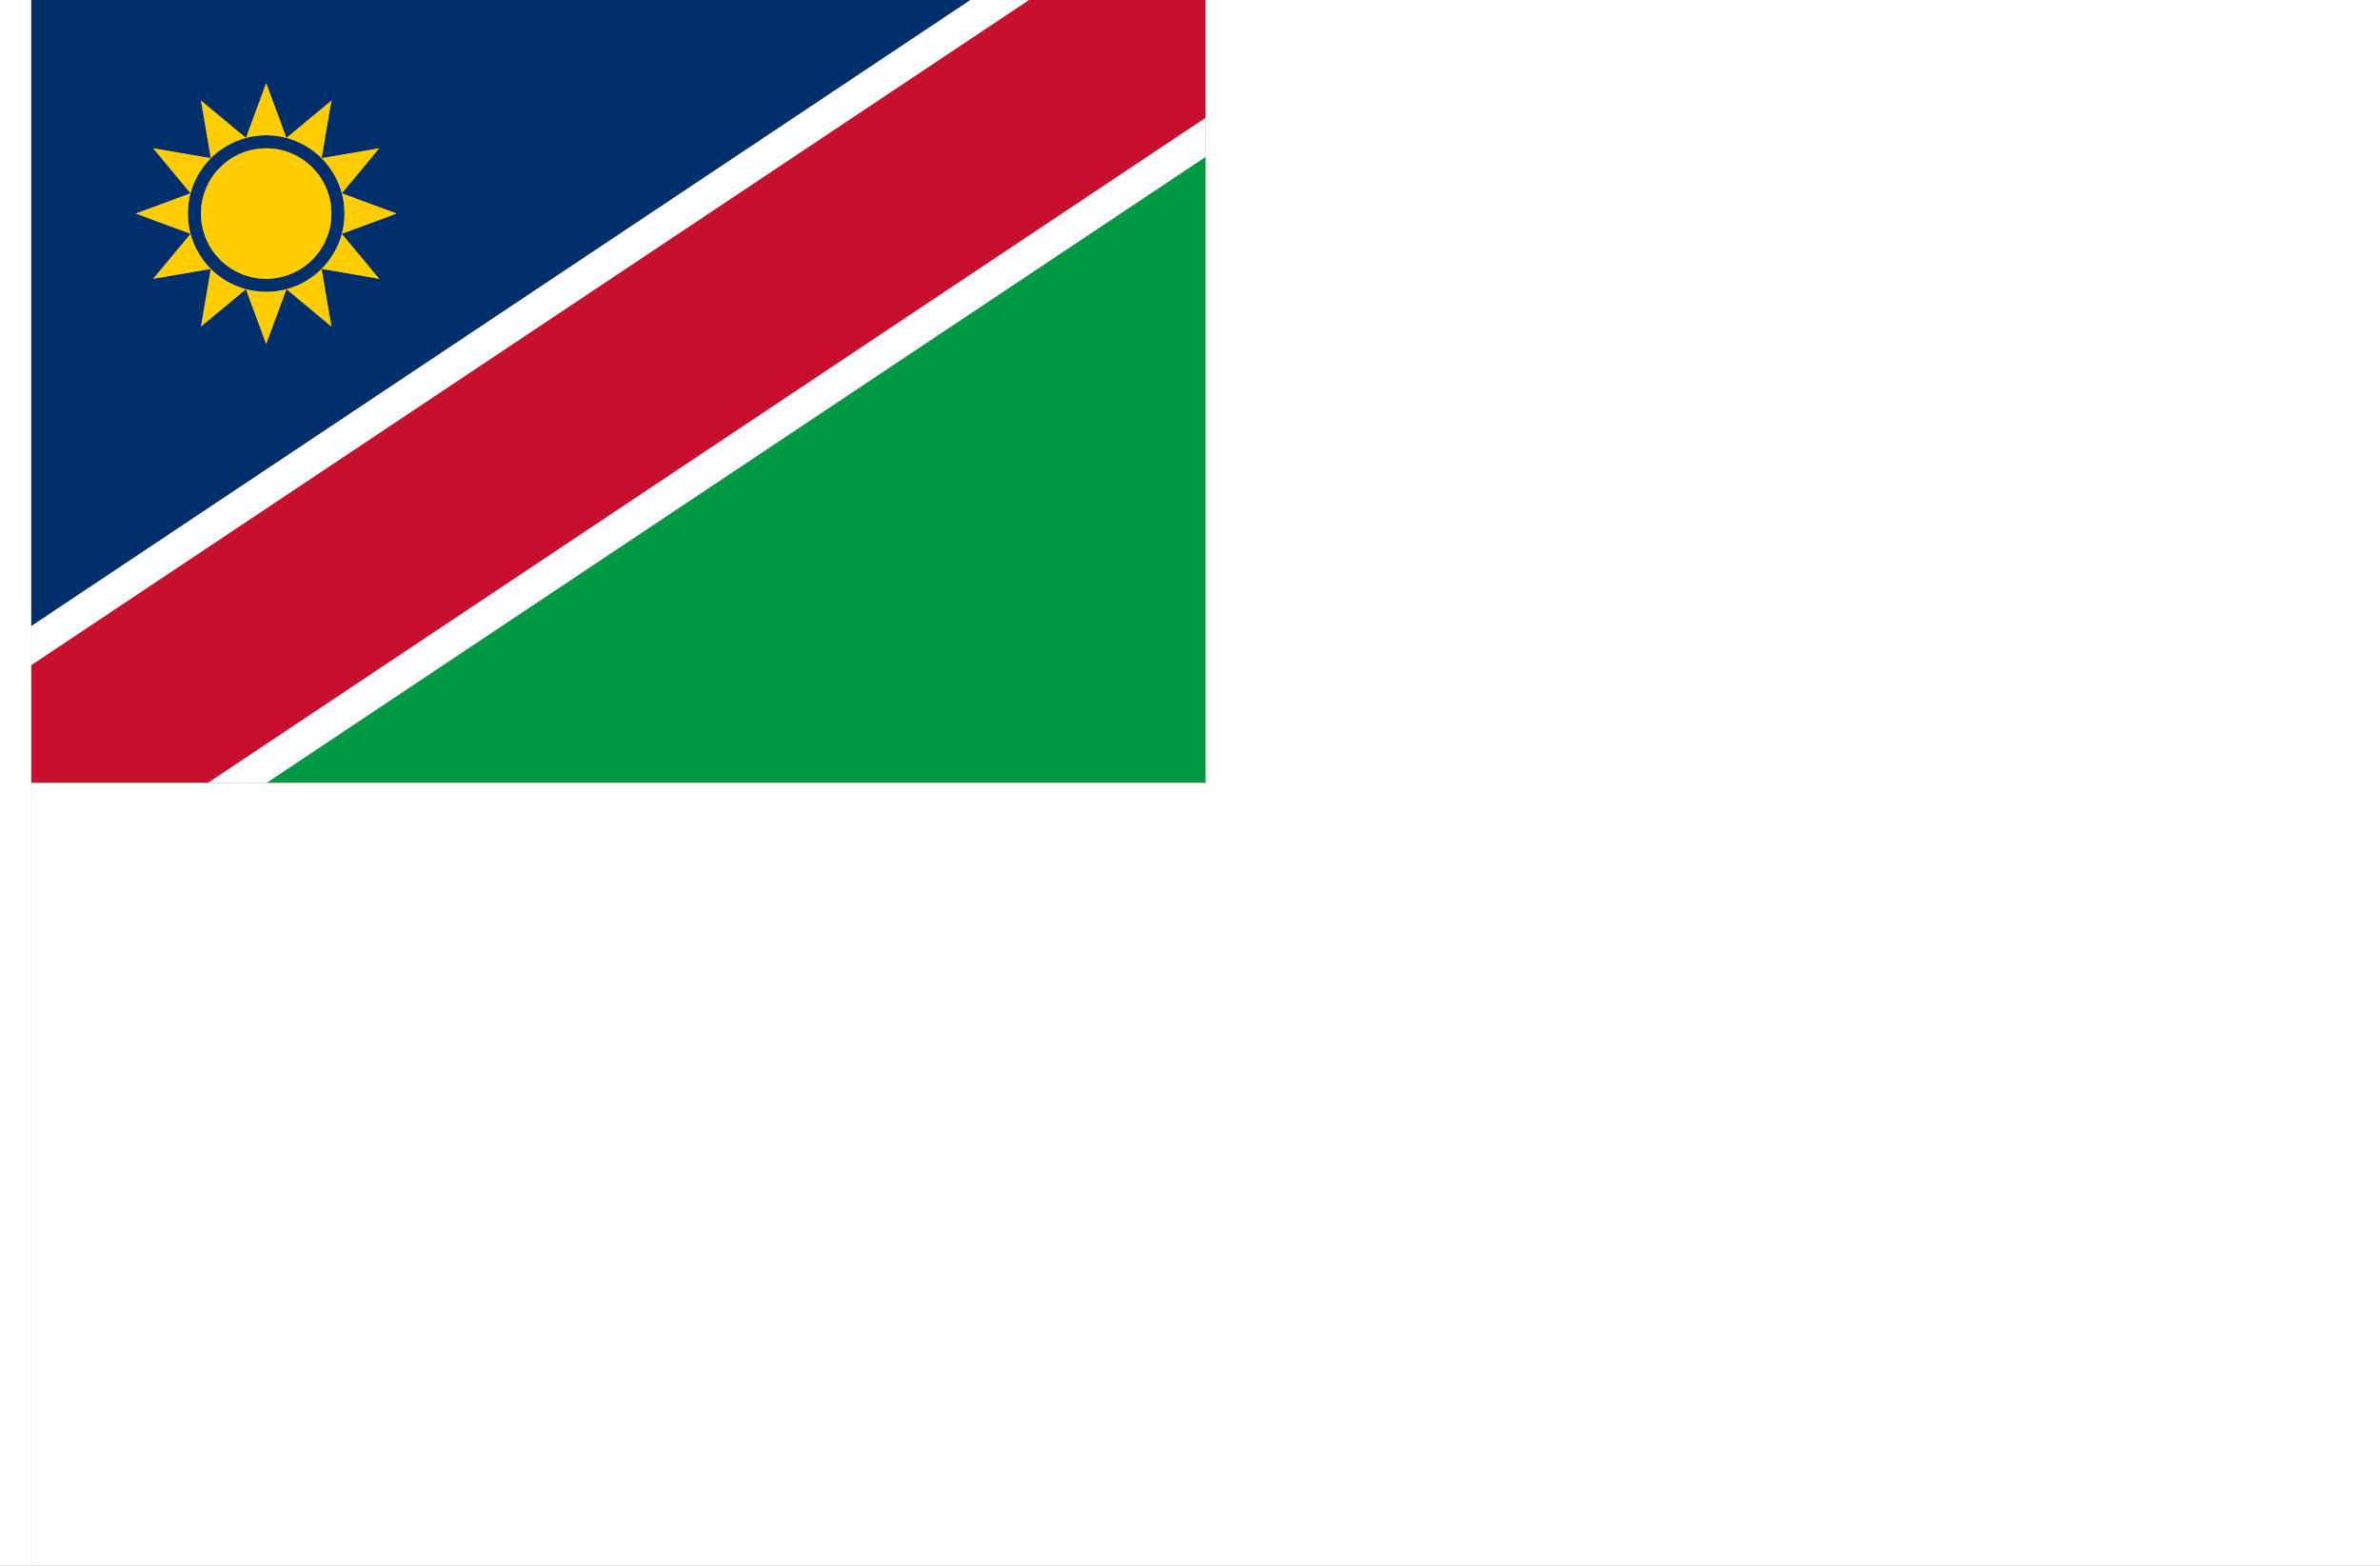 <?xml version="1.0" encoding="UTF-8" standalone="no"?>
<!-- Created with Inkscape (http://www.inkscape.org/) -->

<svg
   width="2736"
   height="1800"
   viewBox="0 0 723.9 476.25"
   version="1.1"
   id="svg8"
   inkscape:export-filename="C:\Users\厂永刄先生\Documents\GXI3CW2\,pjóŭ\Namibie.png"
   inkscape:export-xdpi="96"
   inkscape:export-ydpi="96"
   inkscape:version="1.3 (0e150ed6c4, 2023-07-21)"
   sodipodi:docname="na_1990_000-001_jack.svg"
   xmlns:inkscape="http://www.inkscape.org/namespaces/inkscape"
   xmlns:sodipodi="http://sodipodi.sourceforge.net/DTD/sodipodi-0.dtd"
   xmlns="http://www.w3.org/2000/svg"
   xmlns:svg="http://www.w3.org/2000/svg"
   xmlns:rdf="http://www.w3.org/1999/02/22-rdf-syntax-ns#"
   xmlns:cc="http://creativecommons.org/ns#"
   xmlns:dc="http://purl.org/dc/elements/1.1/">
  <rect x="0" y="0" width="723.9" height="476.25" fill="#808080" stroke="none"/>
  <defs
     id="defs2" />
  <sodipodi:namedview
     id="base"
     pagecolor="#ffffff"
     bordercolor="#666666"
     borderopacity="1.0"
     inkscape:pageopacity="0.0"
     inkscape:pageshadow="2"
     inkscape:zoom="0.30222222"
     inkscape:cx="1366.5441"
     inkscape:cy="898.34559"
     inkscape:document-units="px"
     inkscape:current-layer="layer1"
     showgrid="false"
     units="px"
     fit-margin-top="0"
     fit-margin-left="0"
     fit-margin-right="0"
     fit-margin-bottom="0"
     inkscape:showpageshadow="false"
     inkscape:snap-intersection-paths="false"
     inkscape:object-paths="false"
     inkscape:pagecheckerboard="true"
     inkscape:snap-smooth-nodes="true"
     inkscape:window-width="2880"
     inkscape:window-height="1514"
     inkscape:window-x="-11"
     inkscape:window-y="-11"
     inkscape:window-maximized="1"
     inkscape:object-nodes="true"
     inkscape:snap-nodes="true"
     inkscape:deskcolor="#505050" />
  <g
     inkscape:label="レイヤー 1"
     inkscape:groupmode="layer"
     id="layer1"
     transform="translate(-6.728,-418.33)">
    <path
       style="fill:#ffffff;fill-opacity:1;stroke:none;stroke-width:0.512px;stroke-linecap:butt;stroke-linejoin:miter;stroke-opacity:1"
       d="M 16.253,418.33 H 6.728 v 476.25 H 16.253 Z"
       id="path1079"
       inkscape:connector-curvature="0"
       sodipodi:nodetypes="ccccc" />
    <path
       sodipodi:nodetypes="cccc"
       inkscape:connector-curvature="0"
       id="path831"
       d="m 373.44,656.455 1e-5,-190.426 -285.639,190.426 z"
       style="fill:#009a44;fill-opacity:1;stroke:none;stroke-width:0.64px;stroke-linecap:butt;stroke-linejoin:miter;stroke-opacity:1" />
    <path
       style="fill:#002f6c;fill-opacity:1;stroke:none;stroke-width:50.271;stroke-linecap:butt;stroke-linejoin:miter;stroke-miterlimit:4;stroke-dasharray:none;stroke-opacity:1"
       d="M 301.893,418.33 16.253,608.757 V 418.33 Z m -220.364,41.951 -13.682,-11.366 3.005,17.529 -17.532,-3.002 11.367,13.677 -16.684,6.166 16.683,6.162 -11.366,13.682 17.529,-3.005 -3.002,17.532 13.677,-11.367 6.166,16.684 6.166,-16.684 13.677,11.367 -3.005,-17.529 17.532,3.002 -11.366,-13.682 16.683,-6.162 -16.684,-6.166 11.367,-13.677 -17.529,3.005 3.002,-17.532 -13.682,11.366 -6.162,-16.683 z"
       id="path836"
       inkscape:connector-curvature="0"
       sodipodi:nodetypes="ccccccccccccccccccccccccccccc" />
    <path
       sodipodi:nodetypes="ccccc"
       inkscape:connector-curvature="0"
       id="path838"
       d="M 16.253,620.682 319.78,418.33 H 301.893 L 16.253,608.757 Z"
       style="fill:#ffffff;fill-opacity:1;stroke:none;stroke-width:0.64px;stroke-linecap:butt;stroke-linejoin:miter;stroke-opacity:1" />
    <path
       style="fill:#ffffff;fill-opacity:1;stroke:none;stroke-width:0.64px;stroke-linecap:butt;stroke-linejoin:miter;stroke-opacity:1"
       d="M 69.914,656.455 373.44,454.105 v 11.925 L 87.801,656.455 Z"
       id="path840"
       inkscape:connector-curvature="0"
       sodipodi:nodetypes="ccccc" />
    <path
       style="fill:#c8102e;fill-opacity:1;stroke:none;stroke-width:0.132px;stroke-linecap:butt;stroke-linejoin:miter;stroke-opacity:1"
       d="m 373.44,454.105 -1e-5,-35.774 h -53.661 L 16.253,620.682 v 35.774 h 53.661 z"
       id="path827"
       inkscape:connector-curvature="0"
       sodipodi:nodetypes="ccccccc" />
    <path
       style="opacity:1;fill:#002f6c;fill-opacity:1;fill-rule:evenodd;stroke:none;stroke-width:41.841;stroke-linecap:square;stroke-linejoin:round;stroke-miterlimit:4;stroke-dasharray:none;stroke-dashoffset:0;stroke-opacity:1"
       d="m 67.847,483.286 c 0,10.959 8.884,19.844 19.844,19.844 10.959,0 19.844,-8.884 19.844,-19.844 0,-10.959 -8.884,-19.844 -19.844,-19.844 -10.959,0 -19.844,8.884 -19.844,19.844 z m 43.656,0 c 0,13.151 -10.661,23.812 -23.813,23.812 -13.151,0 -23.812,-10.661 -23.812,-23.812 0,-13.151 10.661,-23.812 23.812,-23.812 13.151,0 23.813,10.661 23.813,23.812 z"
       id="circle850"
       inkscape:connector-curvature="0"
       sodipodi:nodetypes="zzzzzzzzzz" />
    <path
       sodipodi:nodetypes="czccc"
       inkscape:connector-curvature="0"
       id="path861"
       d="m 93.852,460.281 c -1.966,-0.528 -4.031,-0.808 -6.162,-0.808 -2.13,0 -4.195,0.28 -6.162,0.808 l 6.162,-16.683 z"
       style="opacity:1;fill:#ffcd00;fill-opacity:1;fill-rule:evenodd;stroke:none;stroke-width:63.896;stroke-linecap:square;stroke-linejoin:round;stroke-miterlimit:4;stroke-dasharray:none;stroke-dashoffset:0;stroke-opacity:1" />
    <path
       style="opacity:1;fill:#ffcd00;fill-opacity:1;fill-rule:evenodd;stroke:none;stroke-width:63.896;stroke-linecap:square;stroke-linejoin:round;stroke-miterlimit:4;stroke-dasharray:none;stroke-dashoffset:0;stroke-opacity:1"
       d="m 93.852,506.29 c -1.966,0.528 -4.031,0.808 -6.162,0.808 -2.13,0 -4.195,-0.28 -6.162,-0.808 l 6.162,16.683 z"
       id="path866"
       inkscape:connector-curvature="0"
       sodipodi:nodetypes="czccc" />
    <path
       style="opacity:1;fill:#ffcd00;fill-opacity:1;fill-rule:evenodd;stroke:none;stroke-width:63.896;stroke-linecap:square;stroke-linejoin:round;stroke-miterlimit:4;stroke-dasharray:none;stroke-dashoffset:0;stroke-opacity:1"
       d="m 110.695,489.447 c 0.528,-1.966 0.808,-4.031 0.808,-6.162 0,-2.13 -0.28,-4.195 -0.808,-6.162 l 16.683,6.162 z"
       id="path868"
       inkscape:connector-curvature="0"
       sodipodi:nodetypes="czccc" />
    <path
       sodipodi:nodetypes="czccc"
       inkscape:connector-curvature="0"
       id="path870"
       d="m 64.686,489.447 c -0.528,-1.966 -0.808,-4.031 -0.808,-6.162 0,-2.13 0.28,-4.195 0.808,-6.162 l -16.683,6.162 z"
       style="opacity:1;fill:#ffcd00;fill-opacity:1;fill-rule:evenodd;stroke:none;stroke-width:63.896;stroke-linecap:square;stroke-linejoin:round;stroke-miterlimit:4;stroke-dasharray:none;stroke-dashoffset:0;stroke-opacity:1" />
    <path
       style="opacity:1;fill:#ffcd00;fill-opacity:1;fill-rule:evenodd;stroke:none;stroke-width:63.896;stroke-linecap:square;stroke-linejoin:round;stroke-miterlimit:4;stroke-dasharray:none;stroke-dashoffset:0;stroke-opacity:1"
       d="m 104.529,466.444 c -1.439,-1.441 -3.087,-2.715 -4.932,-3.78 -1.845,-1.065 -3.773,-1.855 -5.74,-2.381 l 13.677,-11.367 z"
       id="path872"
       inkscape:connector-curvature="0"
       sodipodi:nodetypes="czccc" />
    <path
       sodipodi:nodetypes="czccc"
       inkscape:connector-curvature="0"
       id="path874"
       d="m 81.524,506.289 c -1.967,-0.526 -3.895,-1.316 -5.74,-2.381 -1.845,-1.065 -3.493,-2.34 -4.932,-3.78 l -3.005,17.529 z"
       style="opacity:1;fill:#ffcd00;fill-opacity:1;fill-rule:evenodd;stroke:none;stroke-width:63.896;stroke-linecap:square;stroke-linejoin:round;stroke-miterlimit:4;stroke-dasharray:none;stroke-dashoffset:0;stroke-opacity:1" />
    <path
       sodipodi:nodetypes="czccc"
       inkscape:connector-curvature="0"
       id="path876"
       d="m 104.532,500.124 c 1.441,-1.439 2.715,-3.087 3.78,-4.932 1.065,-1.845 1.855,-3.773 2.381,-5.74 l 11.367,13.677 z"
       style="opacity:1;fill:#ffcd00;fill-opacity:1;fill-rule:evenodd;stroke:none;stroke-width:63.896;stroke-linecap:square;stroke-linejoin:round;stroke-miterlimit:4;stroke-dasharray:none;stroke-dashoffset:0;stroke-opacity:1" />
    <path
       style="opacity:1;fill:#ffcd00;fill-opacity:1;fill-rule:evenodd;stroke:none;stroke-width:63.896;stroke-linecap:square;stroke-linejoin:round;stroke-miterlimit:4;stroke-dasharray:none;stroke-dashoffset:0;stroke-opacity:1"
       d="m 64.687,477.119 c 0.526,-1.967 1.316,-3.895 2.381,-5.74 1.065,-1.845 2.34,-3.493 3.78,-4.932 l -17.529,-3.005 z"
       id="path878"
       inkscape:connector-curvature="0"
       sodipodi:nodetypes="czccc" />
    <path
       style="opacity:1;fill:#ffcd00;fill-opacity:1;fill-rule:evenodd;stroke:none;stroke-width:63.896;stroke-linecap:square;stroke-linejoin:round;stroke-miterlimit:4;stroke-dasharray:none;stroke-dashoffset:0;stroke-opacity:1"
       d="m 81.524,460.282 c -1.967,0.526 -3.895,1.316 -5.74,2.381 -1.845,1.065 -3.493,2.34 -4.932,3.78 l -3.005,-17.529 z"
       id="path880"
       inkscape:connector-curvature="0"
       sodipodi:nodetypes="czccc" />
    <path
       sodipodi:nodetypes="czccc"
       inkscape:connector-curvature="0"
       id="path882"
       d="m 104.529,500.127 c -1.439,1.441 -3.087,2.715 -4.932,3.78 -1.845,1.065 -3.773,1.855 -5.74,2.381 l 13.677,11.367 z"
       style="opacity:1;fill:#ffcd00;fill-opacity:1;fill-rule:evenodd;stroke:none;stroke-width:63.896;stroke-linecap:square;stroke-linejoin:round;stroke-miterlimit:4;stroke-dasharray:none;stroke-dashoffset:0;stroke-opacity:1" />
    <path
       sodipodi:nodetypes="czccc"
       inkscape:connector-curvature="0"
       id="path884"
       d="m 110.694,477.119 c -0.526,-1.967 -1.316,-3.895 -2.381,-5.74 -1.065,-1.845 -2.34,-3.493 -3.78,-4.932 l 17.529,-3.005 z"
       style="opacity:1;fill:#ffcd00;fill-opacity:1;fill-rule:evenodd;stroke:none;stroke-width:63.896;stroke-linecap:square;stroke-linejoin:round;stroke-miterlimit:4;stroke-dasharray:none;stroke-dashoffset:0;stroke-opacity:1" />
    <path
       style="opacity:1;fill:#ffcd00;fill-opacity:1;fill-rule:evenodd;stroke:none;stroke-width:63.896;stroke-linecap:square;stroke-linejoin:round;stroke-miterlimit:4;stroke-dasharray:none;stroke-dashoffset:0;stroke-opacity:1"
       d="m 70.849,500.124 c -1.441,-1.439 -2.715,-3.087 -3.78,-4.932 -1.065,-1.845 -1.855,-3.773 -2.381,-5.74 l -11.367,13.677 z"
       id="path886"
       inkscape:connector-curvature="0"
       sodipodi:nodetypes="czccc" />
    <path
       sodipodi:nodetypes="zzzzz"
       inkscape:connector-curvature="0"
       id="path841"
       d="m 67.847,483.286 c 0,10.959 8.884,19.844 19.844,19.844 10.959,0 19.844,-8.884 19.844,-19.844 0,-10.959 -8.884,-19.844 -19.844,-19.844 -10.959,0 -19.844,8.884 -19.844,19.844 z"
       style="opacity:1;fill:#ffcd00;fill-opacity:1;fill-rule:evenodd;stroke:none;stroke-width:41.841;stroke-linecap:square;stroke-linejoin:round;stroke-miterlimit:4;stroke-dasharray:none;stroke-dashoffset:0;stroke-opacity:1" />
    <path
       sodipodi:nodetypes="ccccccc"
       inkscape:connector-curvature="0"
       id="path1"
       d="m 730.628,894.58 2e-5,-476.25 H 373.44 l 0,238.125 H 16.253 v 238.125 z"
       style="fill:#ffffff;fill-opacity:1;stroke:none;stroke-width:1.279px;stroke-linecap:butt;stroke-linejoin:miter;stroke-opacity:1" />
  </g>
</svg>

